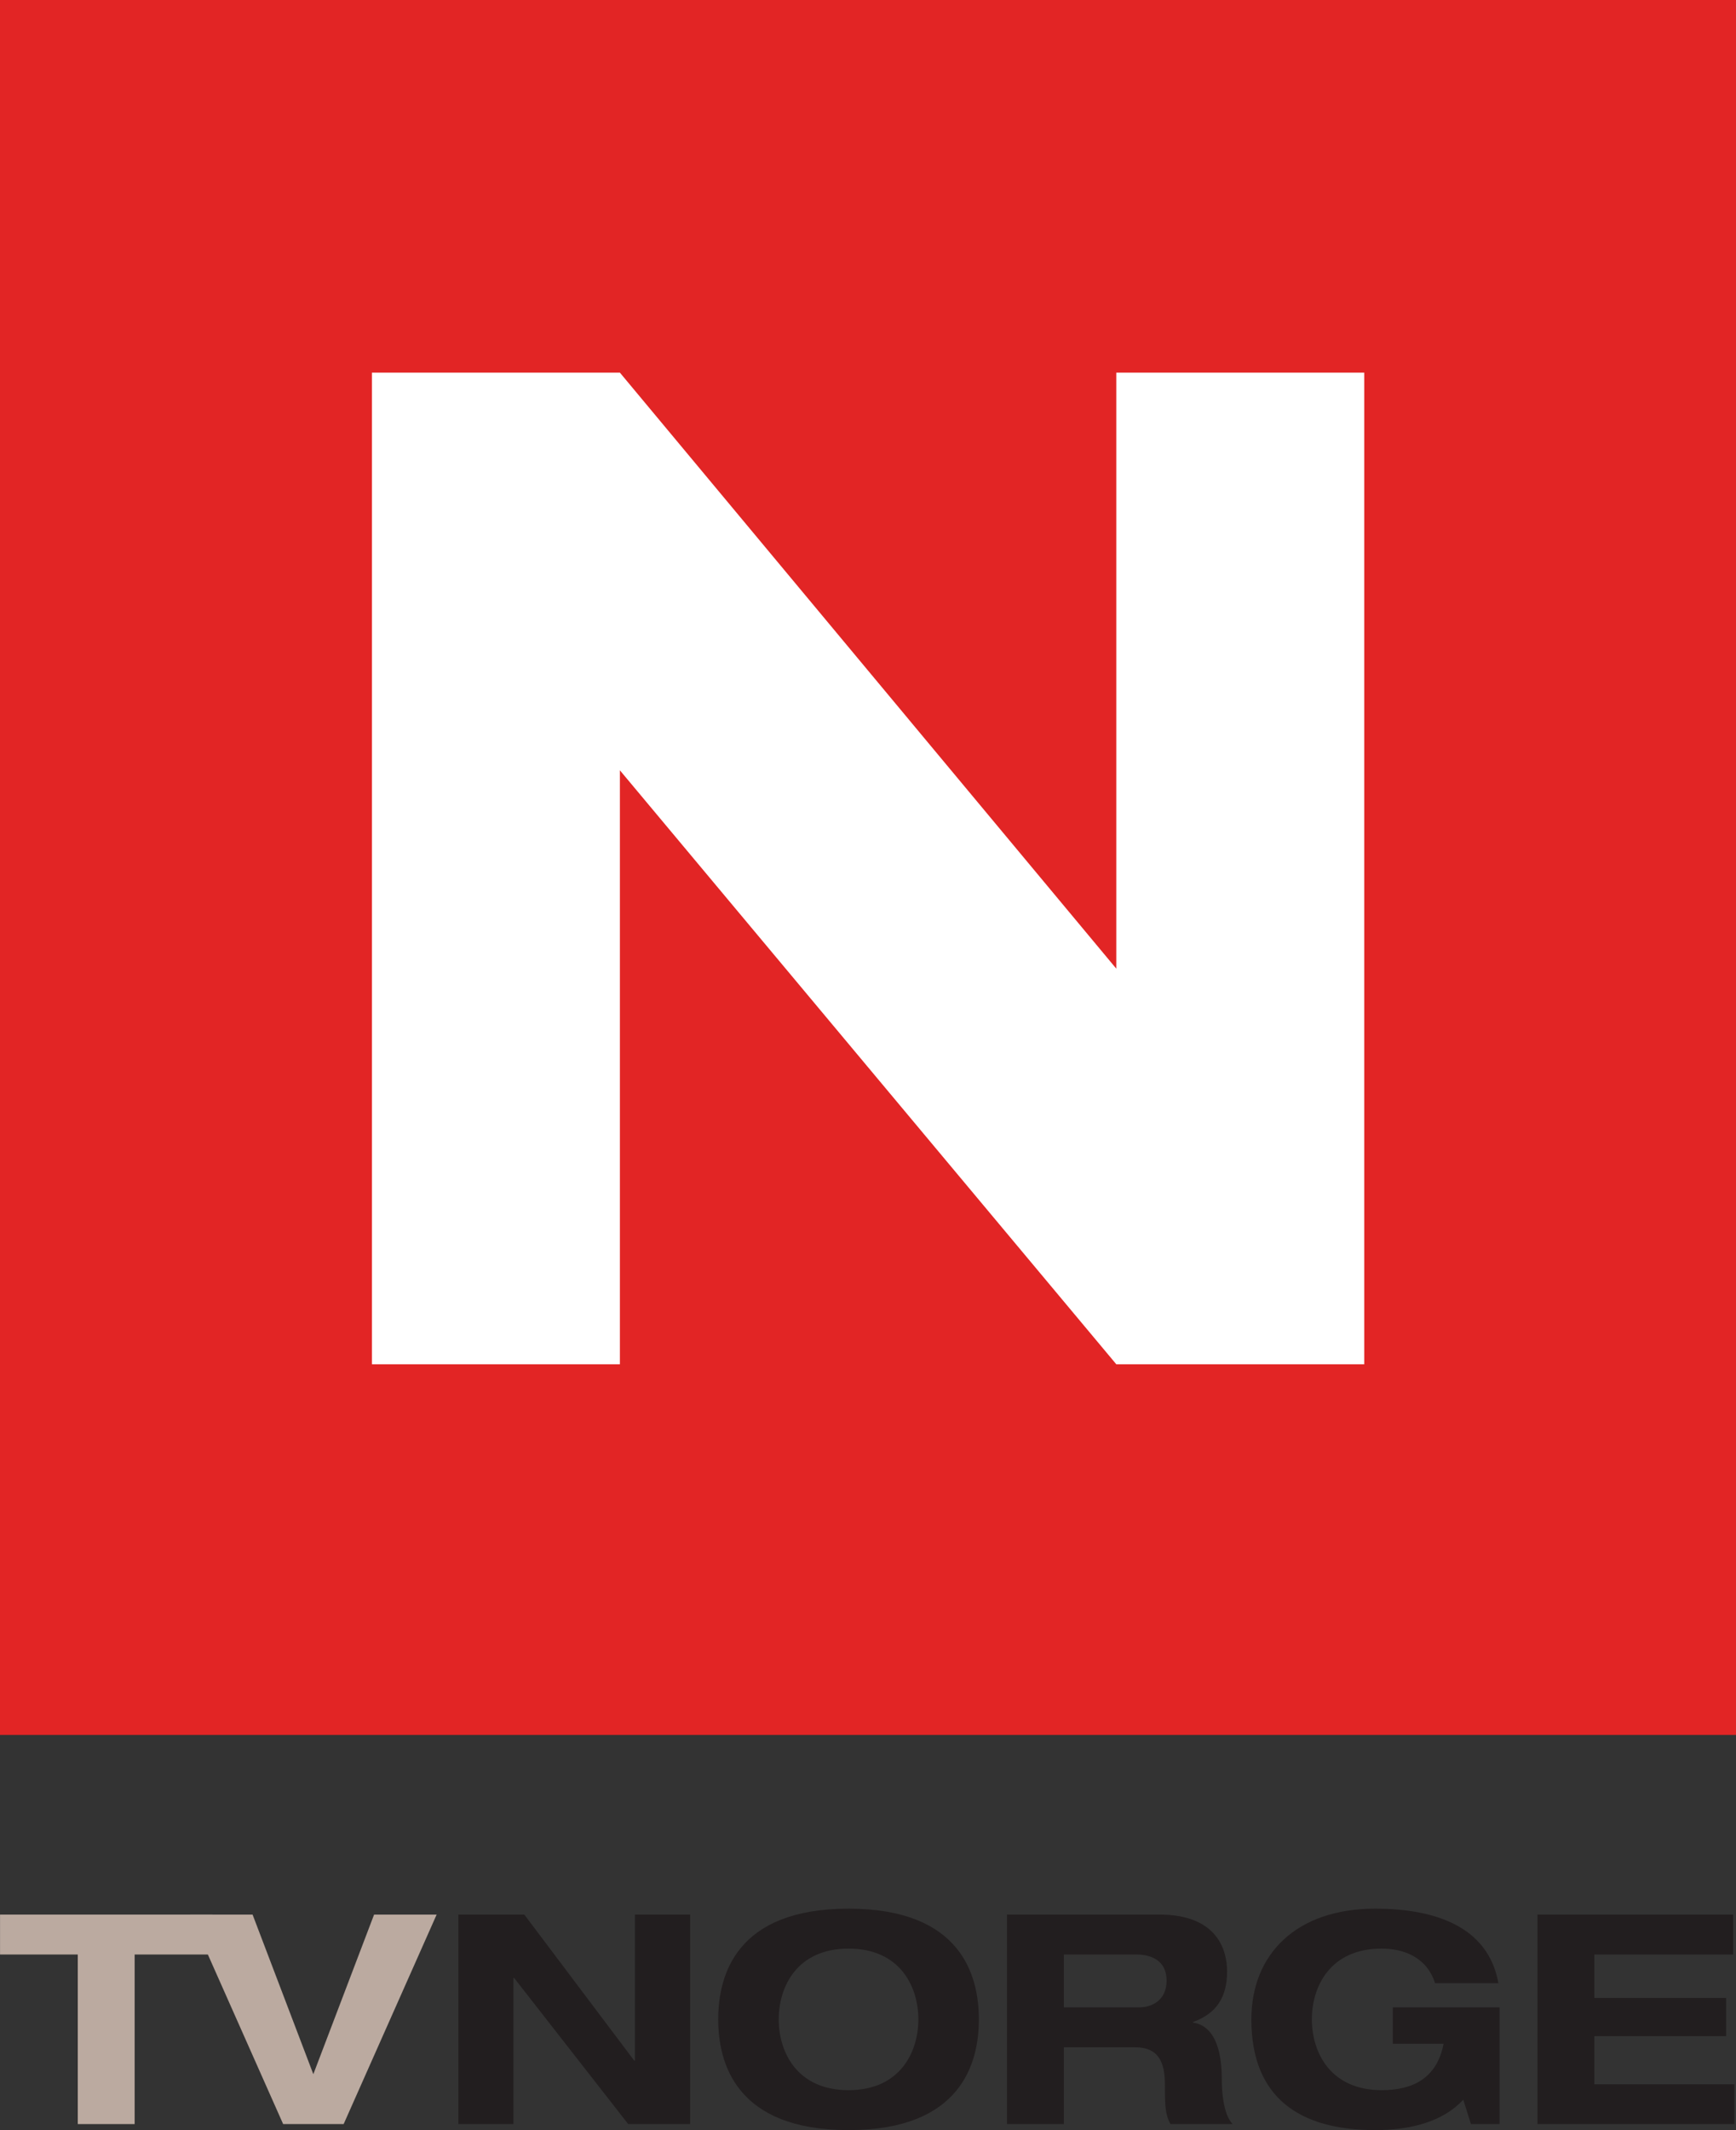 <?xml version="1.0" encoding="UTF-8" standalone="no"?>
<svg xmlns:rdf="http://www.w3.org/1999/02/22-rdf-syntax-ns#" xmlns="http://www.w3.org/2000/svg" height="735.87" width="600" version="1.1" xmlns:cc="http://creativecommons.org/ns#" xmlns:dc="http://purl.org/dc/elements/1.1/" viewBox="0 0 158.75 194.698">
 <rect x="0" y="0" width="158.75" height="194.698" fill="#333333" stroke="none"/>
 <g transform="translate(85.423 -190.55)">
  <path d="m73.327 349.13h-158.75v-158.58h158.75z" fill="#e22525"/>
  <path fill="#fff" d="m-51.41 315.25v-90.64h22.674l45.394 54.48v-54.48h22.673v90.64h-22.673l-45.394-54.29v54.29z"/>
  <path fill="#bbaaa0" d="m-78.311 369.2h-7.108v-3.65h19.428v3.65h-7.12v15.5h-5.2z"/>
  <path fill="#bbaaa0" d="m-68.036 365.55h5.71l5.556 14.59 5.556-14.59h5.721l-8.505 19.15h-5.532z"/>
  <g fill="#221e1f">
   <path d="m-27.36 365.55h5.047v19.15h-5.663l-10.436-13.36h-0.06v13.36h-5.034v-19.15h6.029l10.058 13.36h0.059z"/>
   <path d="m-7.827 365.01c10.306 0 11.917 6.11 11.917 10.12 0 3.99-1.611 10.12-11.917 10.12s-11.917-6.13-11.917-10.12c0-4.01 1.611-10.12 11.917-10.12m0 16.59c4.727 0 6.385-3.5 6.385-6.47s-1.658-6.47-6.385-6.47c-4.726 0-6.385 3.5-6.385 6.47s1.659 6.47 6.385 6.47"/>
   <path d="m6.662 365.55h13.931c5.307 0 6.196 3.25 6.196 5.2 0 2.33-0.948 3.84-3.116 4.62v0.05c2.286 0.35 2.63 3.26 2.63 5.13 0 0.93 0.083 3.2 0.995 4.15h-5.686c-0.486-0.88-0.509-1.65-0.509-3.67 0-2.69-1.161-3.35-2.772-3.35h-6.468v7.02h-5.201zm5.201 8.48h6.906c1.149 0 2.488-0.65 2.488-2.44 0-1.91-1.505-2.39-2.761-2.39h-6.633v4.83"/>
   <path d="m41.945 374.03h9.761v10.67h-2.618l-0.699-2.23c-1.824 1.97-4.727 2.78-8.055 2.78-6.978 0-11.325-3.01-11.325-10.12 0-5.94 4.087-10.12 11.325-10.12 5.319 0 10.329 1.55 11.265 6.81h-5.792c-0.782-2.46-2.998-3.16-4.881-3.16-4.727 0-6.385 3.48-6.385 6.47 0 2.97 1.658 6.47 6.385 6.47 2.843 0 5.046-1.08 5.662-4.24h-4.643v-3.33"/>
   <path d="m55.172 365.55h17.9v3.65h-12.699v3.97h12.047v3.49h-12.047v4.4h12.805v3.64h-18.006z"/>
  </g>
 </g>
</svg>

